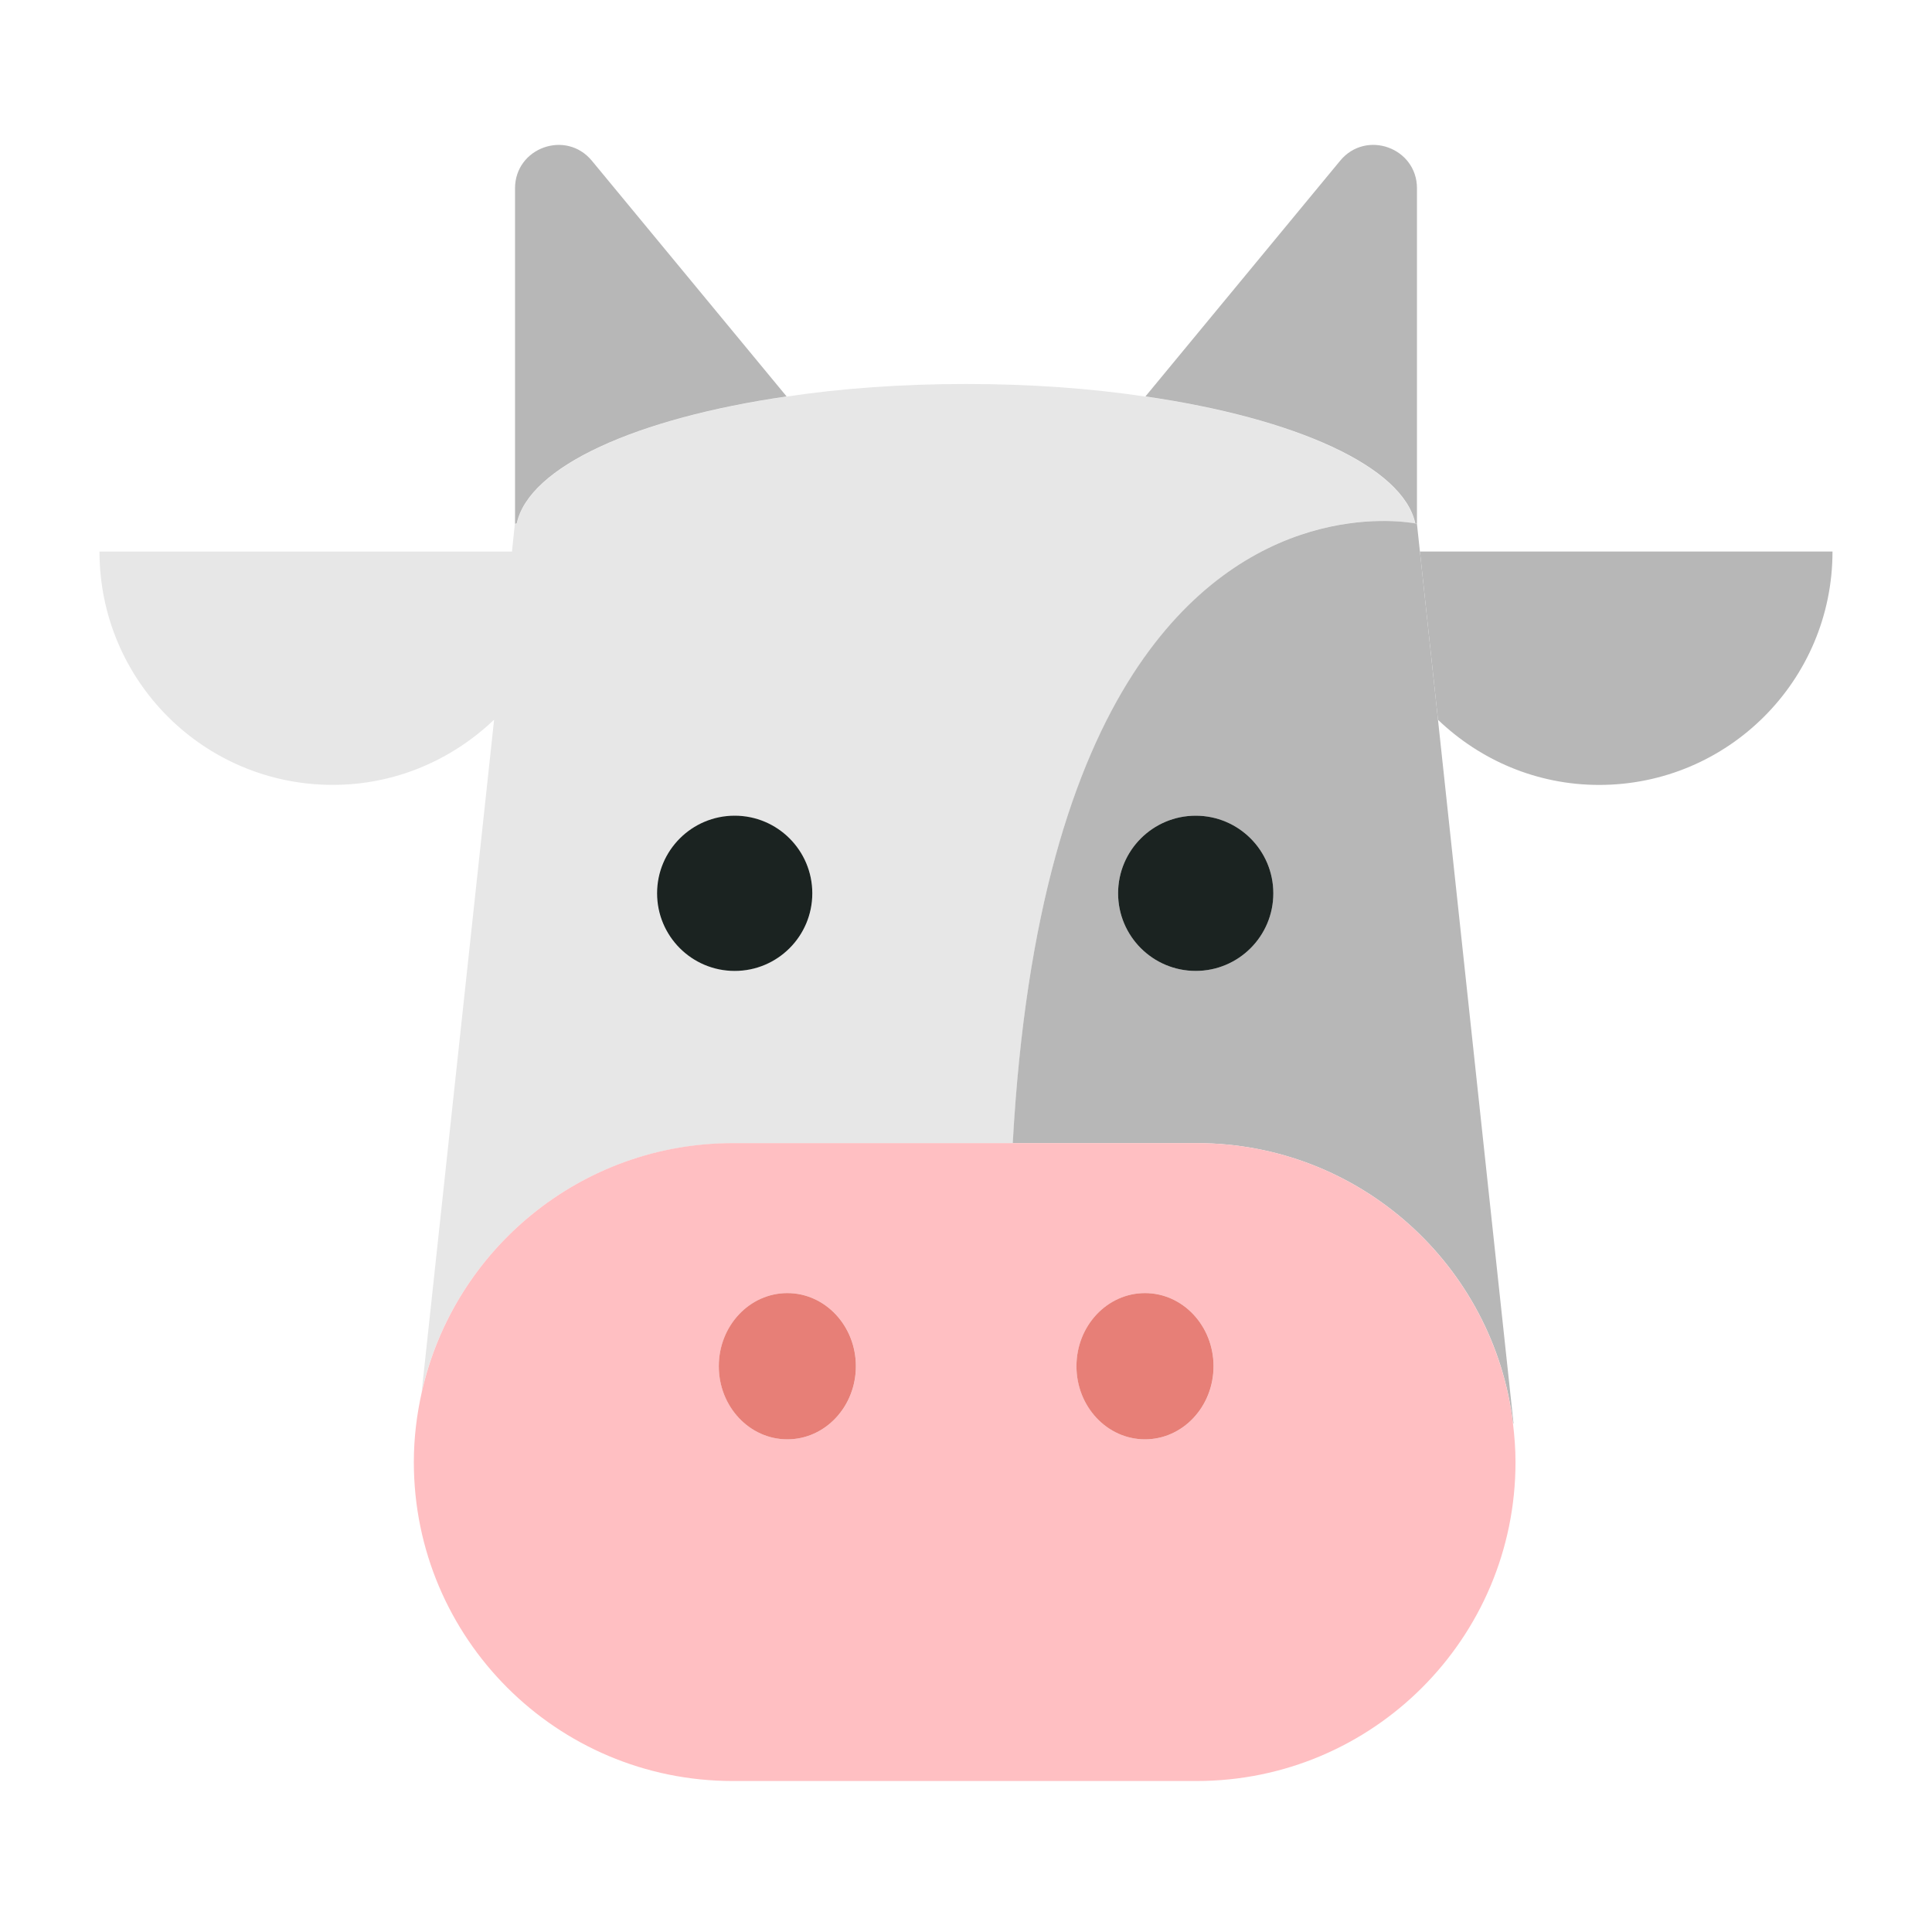 <?xml version="1.0" encoding="UTF-8"?><svg id="Layer_1" xmlns="http://www.w3.org/2000/svg" viewBox="0 0 40 40"><path d="M23.71,8.21c-1.13-.17-2.39-.26-3.71-.26s-2.58,.09-3.71,.26c-3.11,.45-5.33,1.45-5.59,2.63h-.04l-.06,.58H2.06c0,2.67,2.16,4.83,4.83,4.83,1.3,0,2.47-.52,3.34-1.35l-1.5,13.92c.67-2.95,3.29-5.15,6.44-5.15h5.8c.26-4.78,1.26-7.81,2.49-9.71,2.34-3.64,5.49-3.19,5.84-3.12-.26-1.18-2.48-2.18-5.59-2.63Zm-8.5,11.89c-.89,0-1.61-.72-1.61-1.6,0-.89,.72-1.61,1.61-1.61,.89,0,1.61,.72,1.61,1.61,0,.88-.72,1.6-1.61,1.6Z" style="fill:#e7e7e7;"/><g><path d="M16.286,8.208L12.254,3.328c-.536-.649-1.591-.27-1.591,.572v6.943h.001l.034-.006c.257-1.181,2.48-2.179,5.588-2.629Z" style="fill:#b7b7b7;"/><path d="M29.302,10.837l.034,.006h.001V3.9c0-.842-1.055-1.222-1.591-.572l-4.031,4.88c3.108,.45,5.331,1.448,5.588,2.629Z" style="fill:#b7b7b7;"/><path d="M29.398,11.419l.374,3.483c.868,.832,2.04,1.349,3.336,1.349,2.669,0,4.832-2.163,4.832-4.832h-8.542Z" style="fill:#b7b7b7;"/><path d="M29.336,10.843l-.034-.006c-.349-.063-3.502-.515-5.846,3.12-1.226,1.901-2.225,4.929-2.488,9.71h3.808c3.375,0,6.154,2.534,6.55,5.802h.01l-1.564-14.567-.374-3.483-.062-.576Zm-4.58,9.259c-.888,0-1.607-.72-1.607-1.607,0-.888,.72-1.607,1.607-1.607,.888,0,1.607,.719,1.607,1.607,0,.888-.72,1.607-1.607,1.607Z" style="fill:#b7b7b7;"/></g><g><circle cx="24.756" cy="18.495" r="1.607" style="fill:#1b2321;"/><circle cx="15.211" cy="18.495" r="1.607" style="fill:#1b2321;"/></g><path d="M24.776,23.667H15.172c-3.148,0-5.777,2.205-6.439,5.154-.105,.467-.165,.951-.165,1.45,0,3.647,2.956,6.603,6.603,6.603h9.603c3.647,0,6.603-2.956,6.603-6.603,0-.272-.021-.538-.053-.802-.396-3.268-3.175-5.802-6.55-5.802Zm-1.069,3.105c.784,0,1.419,.678,1.419,1.514s-.635,1.514-1.419,1.514-1.419-.678-1.419-1.514,.635-1.514,1.419-1.514Zm-7.405,0c.784,0,1.419,.678,1.419,1.514s-.635,1.514-1.419,1.514-1.419-.678-1.419-1.514,.635-1.514,1.419-1.514Z" style="fill:#ffbfc2;"/><g><path d="M16.301,29.8c.784,0,1.419-.678,1.419-1.514s-.635-1.514-1.419-1.514-1.419,.678-1.419,1.514,.635,1.514,1.419,1.514Z" style="fill:#e77f77;"/><ellipse cx="23.706" cy="28.286" rx="1.419" ry="1.514" style="fill:#e77f77;"/></g><rect width="40" height="40" style="fill:none;"/></svg>